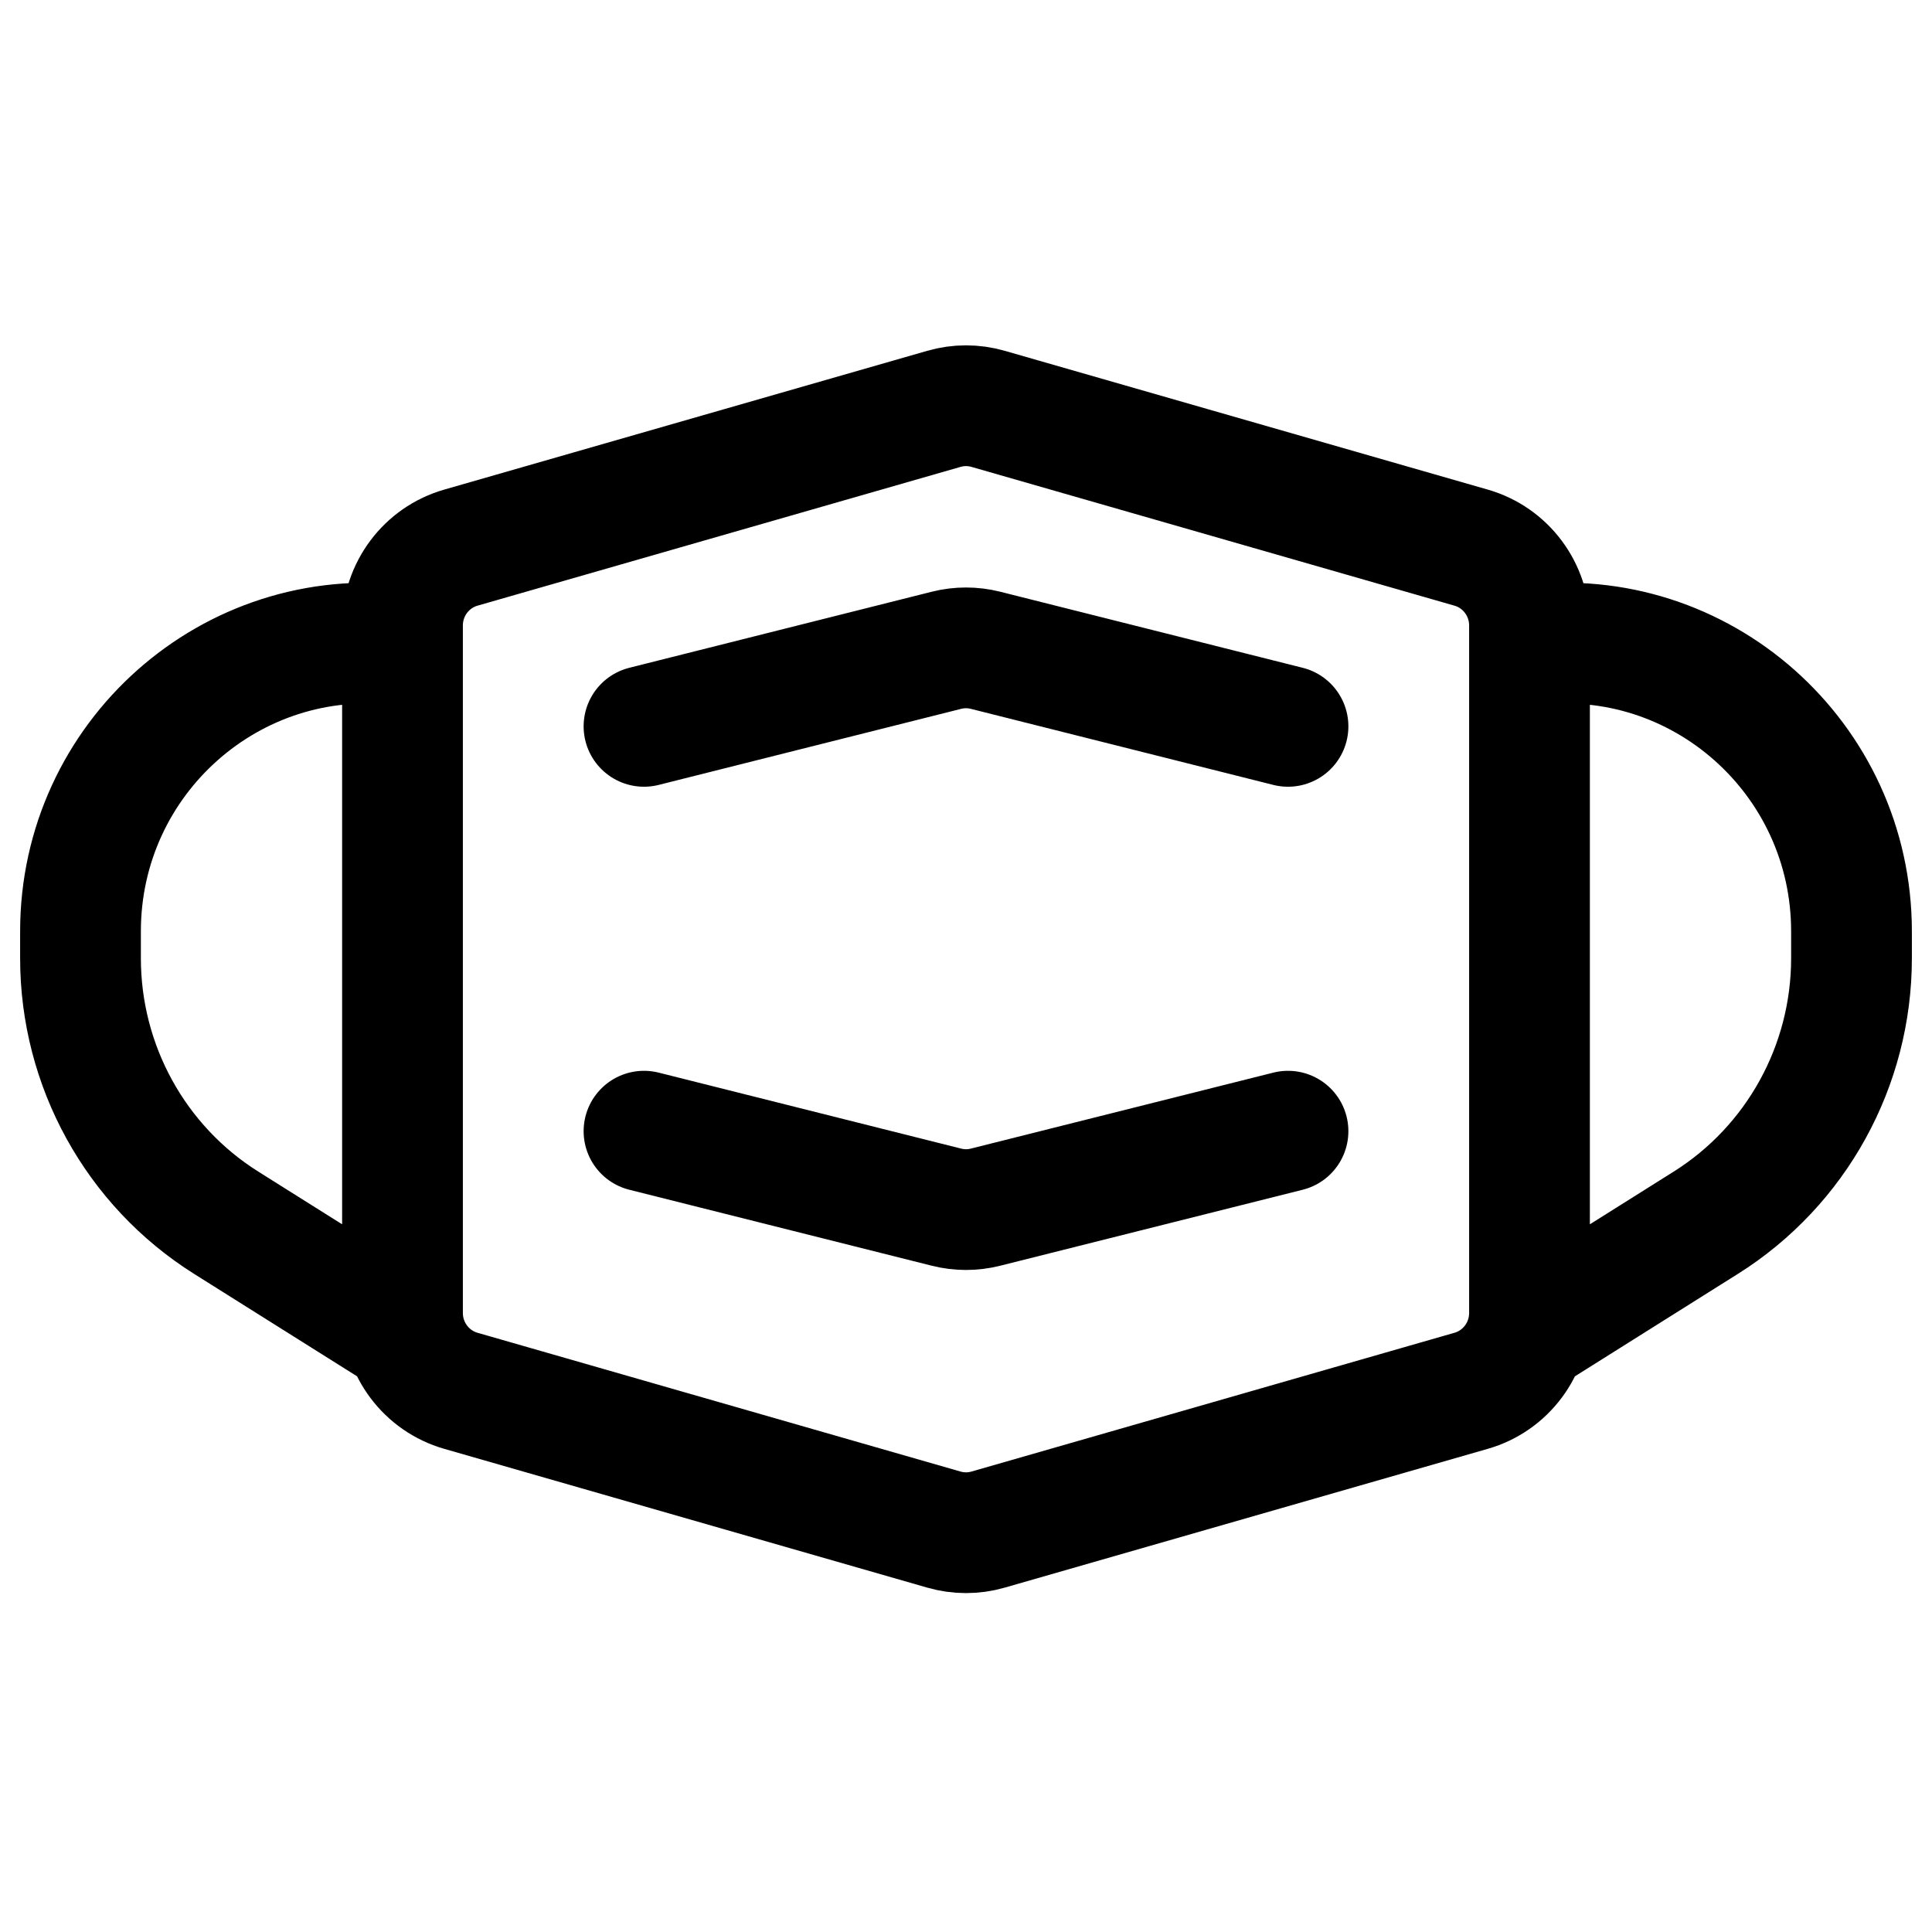 <svg width="24" height="24" viewBox="0 0 24 24" fill="none" xmlns="http://www.w3.org/2000/svg">
<path d="M5 16.566L2.811 15.19C1.684 14.482 1 13.24 1 11.904V11.569C1 9.416 2.876 7.75 5 8.017M19 16.566L21.189 15.19C22.316 14.482 23 13.24 23 11.904V11.569C23 9.416 21.124 7.75 19 8.017M8 9.023L11.758 8.078C11.917 8.038 12.083 8.038 12.242 8.078L16 9.023M16 14.052L12.242 14.996C12.083 15.036 11.917 15.036 11.758 14.996L8 14.052M12.275 19.001L18.275 17.277C18.704 17.154 19 16.759 19 16.31V7.77C19 7.321 18.704 6.926 18.275 6.803L12.275 5.079C12.095 5.027 11.905 5.027 11.725 5.079L5.725 6.803C5.296 6.926 5 7.321 5 7.77V16.31C5 16.759 5.296 17.154 5.725 17.277L11.725 19.001C11.905 19.053 12.095 19.053 12.275 19.001Z" stroke="black" stroke-width="1.5" stroke-linecap="round" stroke-linejoin="round"/>
</svg>
